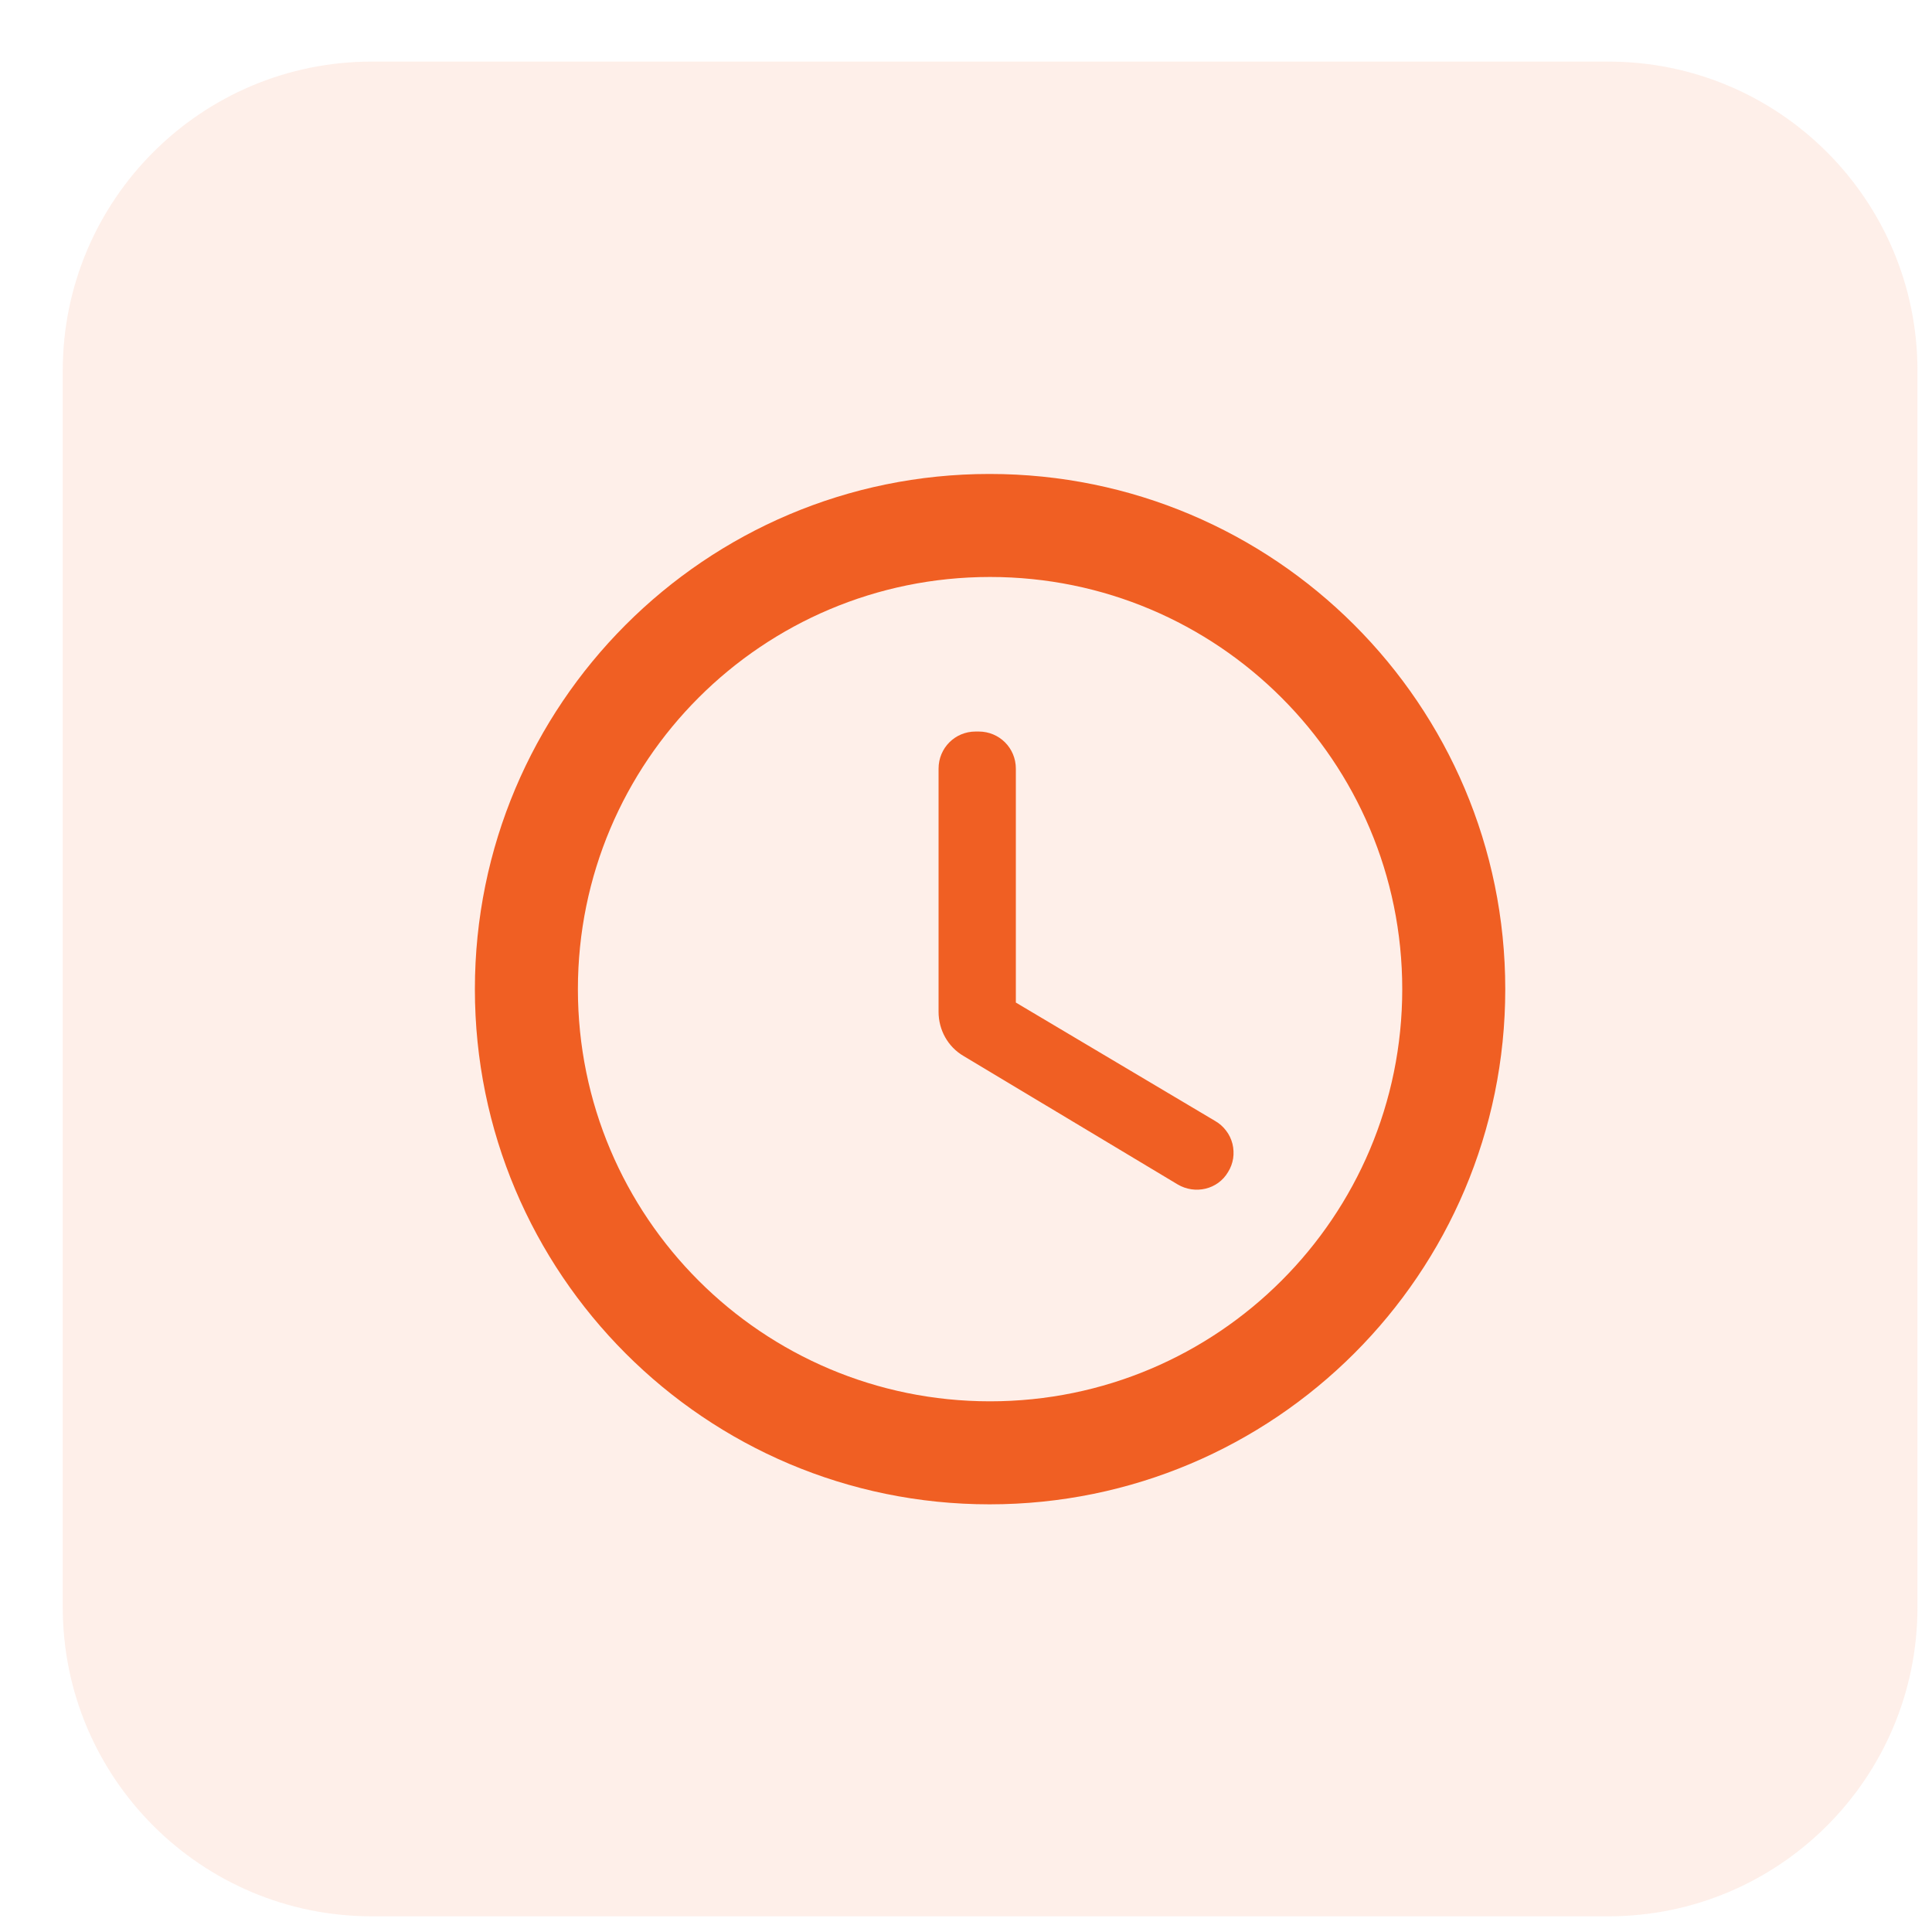 <svg width="25" height="25" viewBox="0 0 25 25" fill="none" xmlns="http://www.w3.org/2000/svg">
<g clip-path="url(#clip0_1_2)">
<path opacity="0.1" d="M20.812 0.797H4.812C2.603 0.797 0.812 2.588 0.812 4.797V20.797C0.812 23.006 2.603 24.797 4.812 24.797H20.812C23.022 24.797 24.812 23.006 24.812 20.797V4.797C24.812 2.588 23.022 0.797 20.812 0.797Z" fill="#F05F23"/>
<path d="M12.805 6.133C9.125 6.133 6.145 9.119 6.145 12.8C6.145 16.48 9.125 19.466 12.805 19.466C16.491 19.466 19.478 16.48 19.478 12.8C19.478 9.119 16.491 6.133 12.805 6.133ZM12.811 18.133C9.865 18.133 7.478 15.746 7.478 12.8C7.478 9.853 9.865 7.466 12.811 7.466C15.758 7.466 18.145 9.853 18.145 12.8C18.145 15.746 15.758 18.133 12.811 18.133ZM12.665 9.466H12.624C12.358 9.466 12.145 9.679 12.145 9.946V13.093C12.145 13.326 12.264 13.546 12.471 13.666L15.238 15.326C15.464 15.46 15.758 15.393 15.891 15.166C15.925 15.112 15.947 15.052 15.957 14.989C15.966 14.927 15.963 14.862 15.948 14.801C15.932 14.739 15.905 14.681 15.866 14.631C15.828 14.58 15.78 14.538 15.725 14.506L13.145 12.973V9.946C13.145 9.679 12.931 9.466 12.665 9.466Z" fill="#F05F23"/>
</g>
<defs>
<clipPath id="clip0_1_2">
<rect width="25" height="25" fill="white"/>
</clipPath>
</defs>
</svg>
